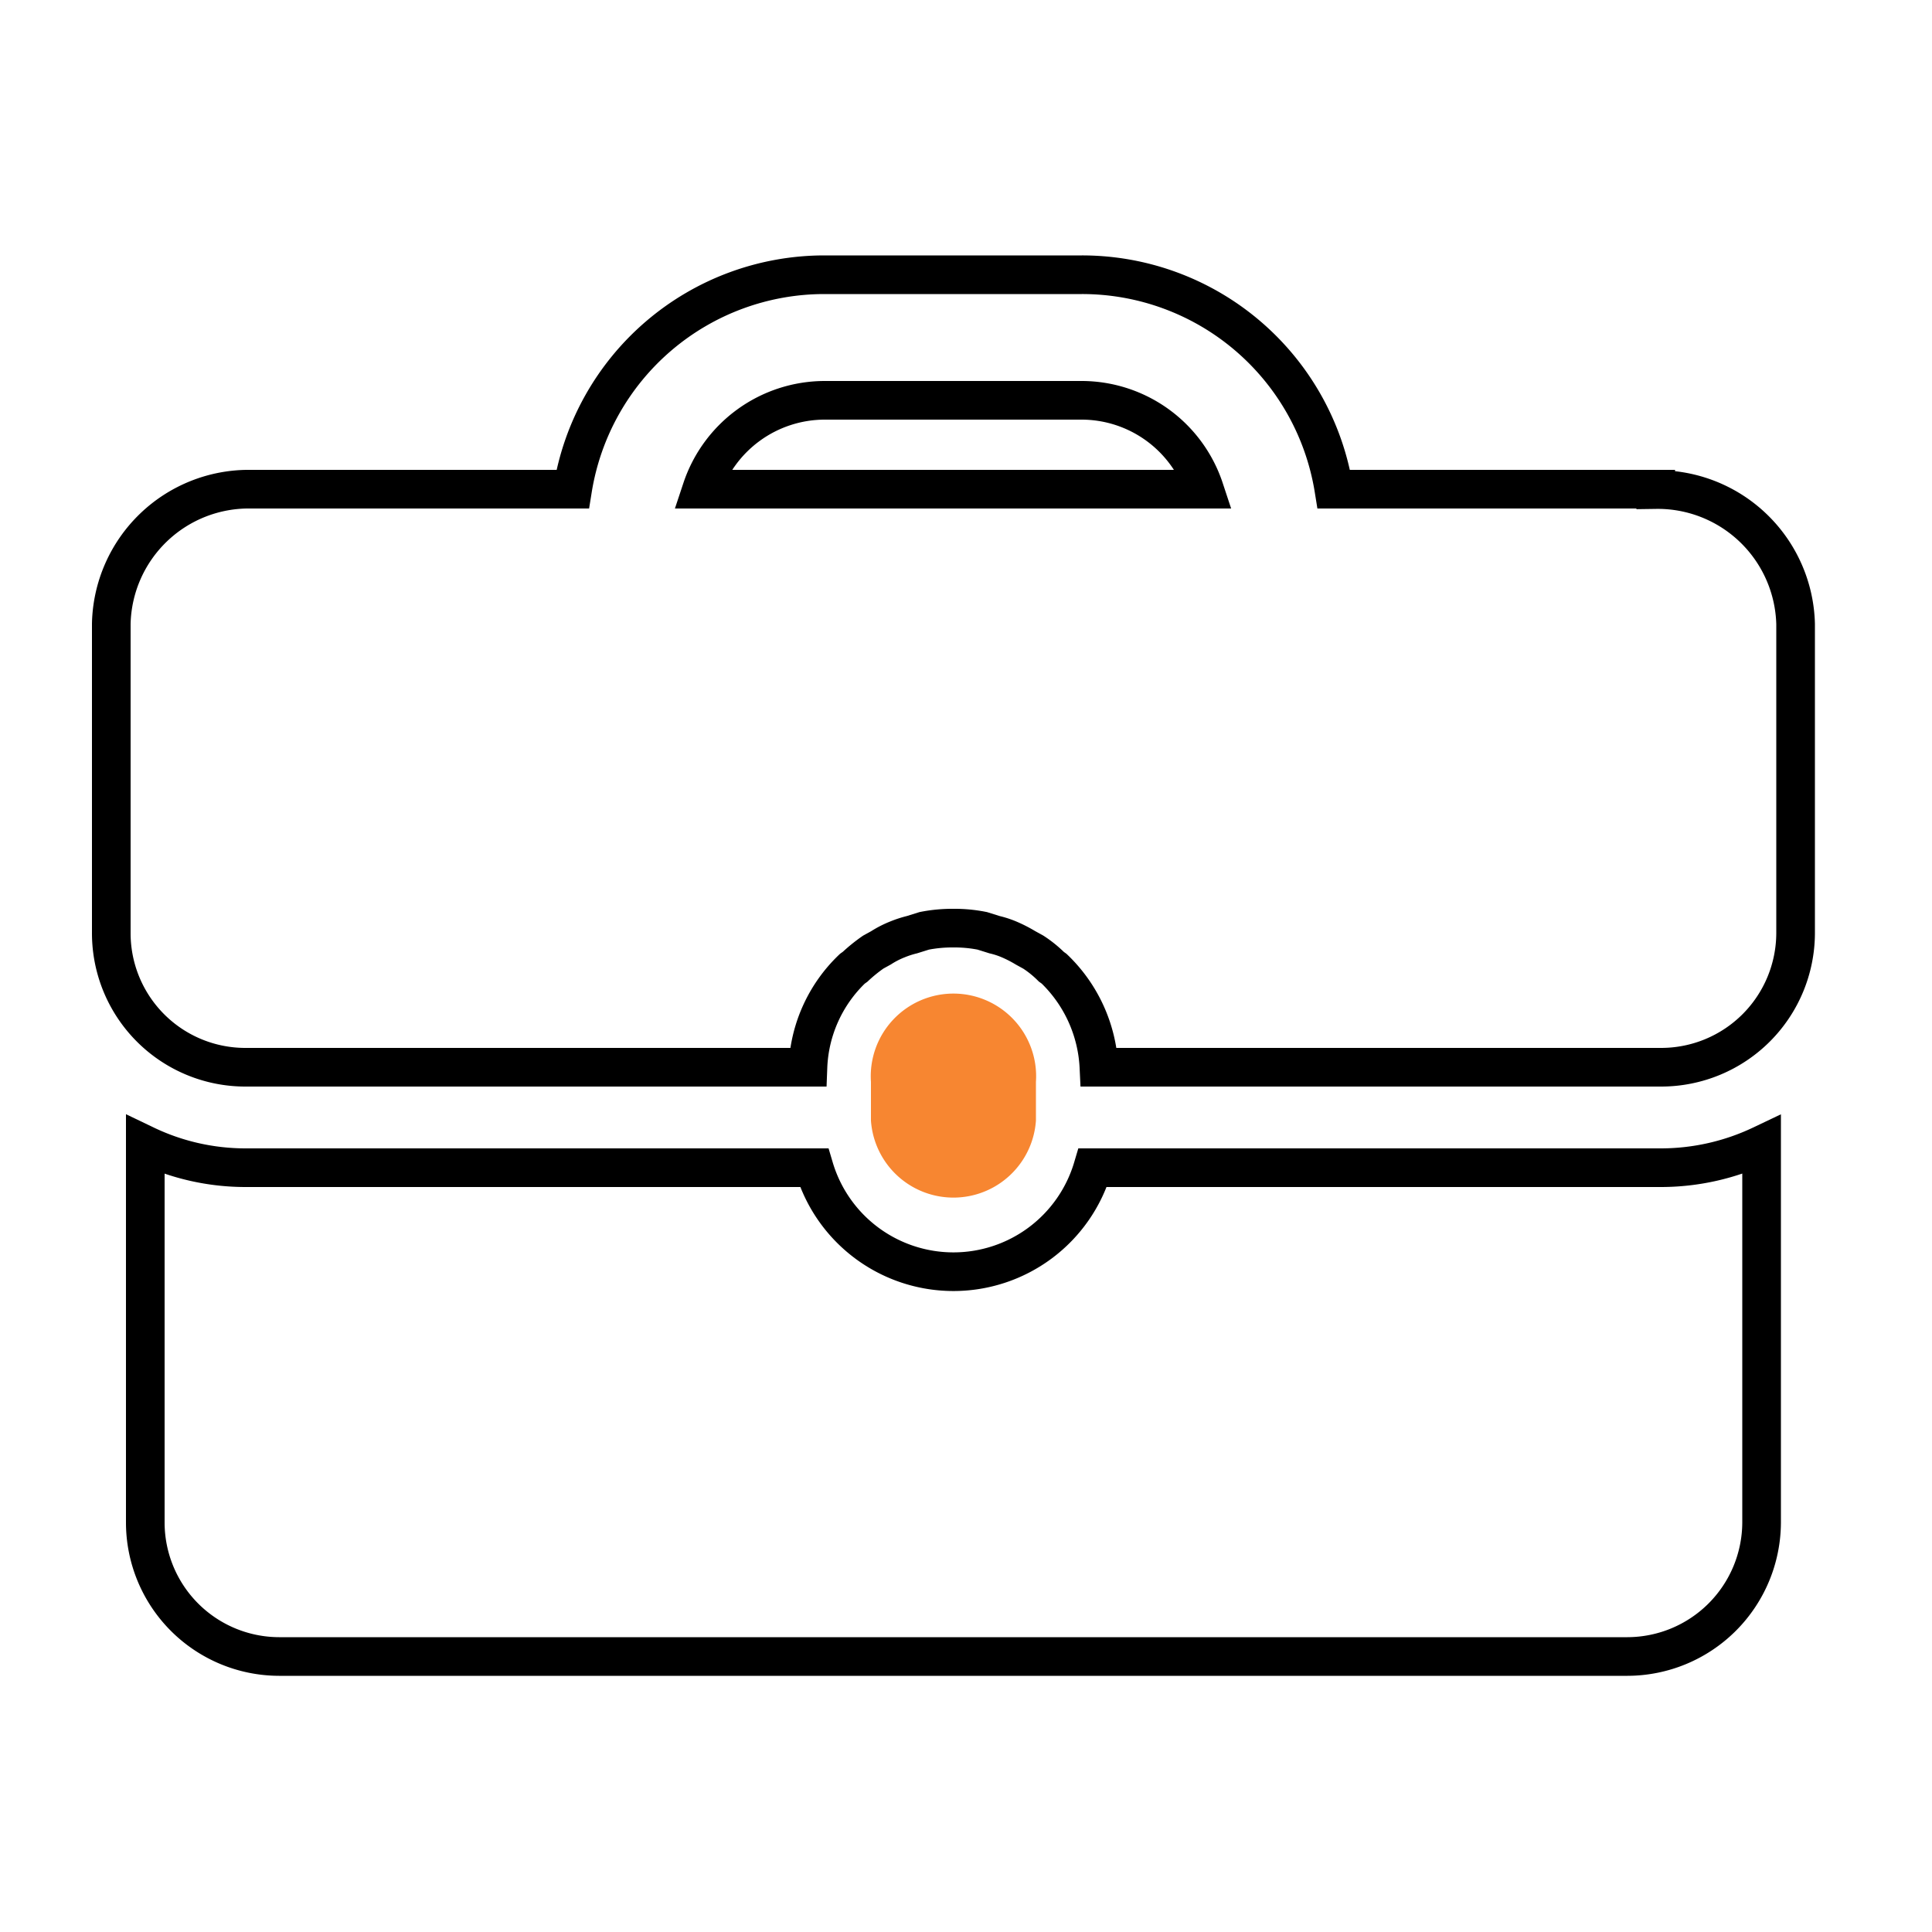 <svg id="Layer_1" data-name="Layer 1" xmlns="http://www.w3.org/2000/svg" viewBox="0 0 50 50"><defs><style>.cls-1{fill:#f78631;}.cls-2,.cls-3{fill:none;}.cls-2{stroke:#000;stroke-miterlimit:10;}</style></defs><title>Experienced</title><path class="cls-1" d="M26.81,29v-1a2.14,2.14,0,1,0-4.27,0v1a2.14,2.14,0,0,0,4.27,0Zm0,0"/><path class="cls-2" d="M28.28,30.22a3.76,3.76,0,0,1-7.21,0H6.35a6,6,0,0,1-2.59-.59V39.4a3.47,3.47,0,0,0,3.46,3.47h34.9a3.48,3.48,0,0,0,3.47-3.47V29.63a6.07,6.07,0,0,1-2.59.59Zm0,0"/><path class="cls-2" d="M42.85,12.66H34.52A6.6,6.6,0,0,0,28,7.11H21.33a6.6,6.6,0,0,0-6.51,5.55H6.49a3.56,3.56,0,0,0-3.61,3.48v8a3.47,3.47,0,0,0,3.47,3.48H20.91a3.72,3.72,0,0,1,1.15-2.55l.07-.05a4.12,4.12,0,0,1,.47-.38l.2-.11a2.49,2.49,0,0,1,.43-.22,2.65,2.65,0,0,1,.37-.12l.32-.1a3.74,3.74,0,0,1,.75-.07,3.67,3.67,0,0,1,.75.07l.32.1a2.29,2.29,0,0,1,.37.12,3.48,3.48,0,0,1,.43.22l.2.11a2.89,2.89,0,0,1,.47.38l.07.05a3.78,3.78,0,0,1,1.16,2.55H43a3.48,3.48,0,0,0,3.47-3.47v-8a3.57,3.57,0,0,0-3.62-3.48Zm-24.69,0a3.36,3.36,0,0,1,3.17-2.3H28a3.35,3.35,0,0,1,3.17,2.3Zm0,0"/><rect class="cls-3" x="2.88" y="7.22" width="44.24" height="35.68"/></svg>